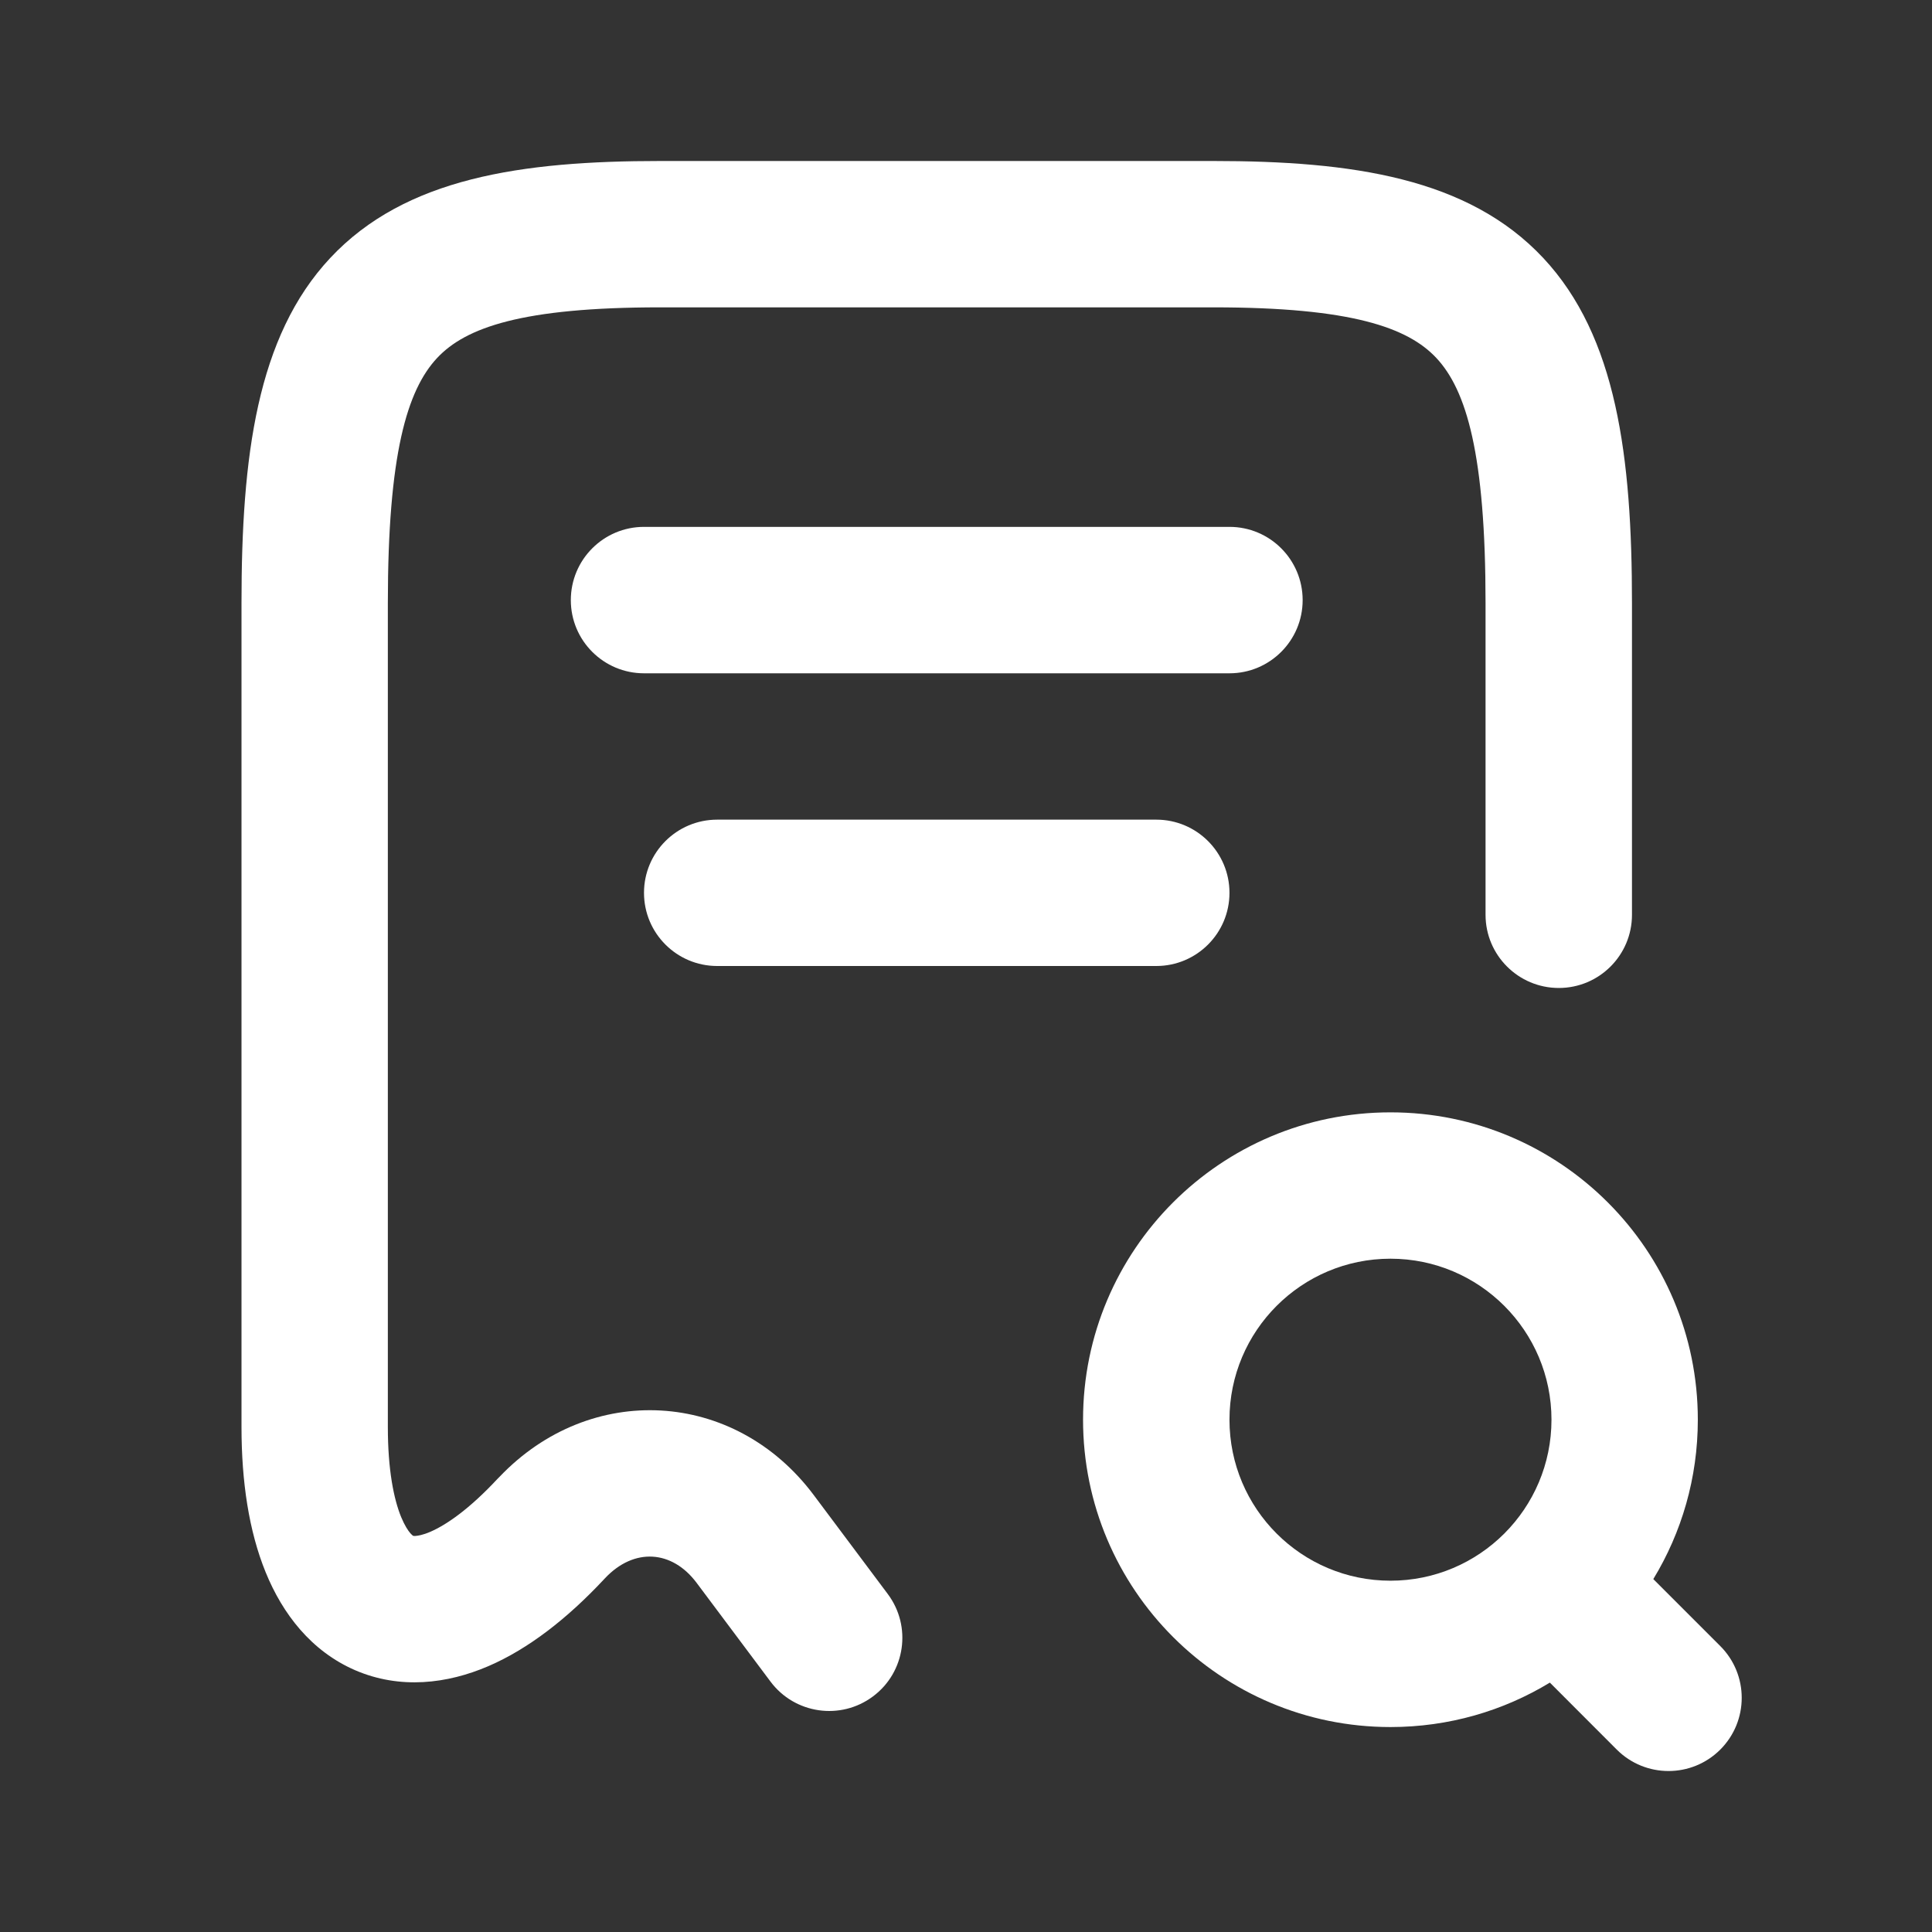 <svg width="24" height="24" viewBox="0 0 24 24" fill="none" xmlns="http://www.w3.org/2000/svg">
<rect x="0" y="0" width="24" height="24" fill="#333333" stroke="none"/>
<path d="M4.102 3.205C5.034 2.208 6.48 2 8.2 2H15.073C16.793 2 18.238 2.208 19.171 3.205C20.083 4.18 20.273 5.673 20.273 7.491V11.364C20.273 11.866 19.866 12.273 19.364 12.273C18.862 12.273 18.454 11.866 18.454 11.364V7.491C18.454 5.645 18.217 4.847 17.843 4.447C17.489 4.069 16.789 3.818 15.073 3.818H8.2C6.484 3.818 5.784 4.069 5.43 4.447C5.056 4.847 4.818 5.645 4.818 7.491V17.727C4.818 18.259 4.892 18.622 4.983 18.845C5.028 18.953 5.07 19.015 5.098 19.047C5.112 19.062 5.122 19.071 5.127 19.075C5.13 19.076 5.132 19.078 5.132 19.078L5.133 19.079L5.136 19.079C5.138 19.08 5.146 19.081 5.161 19.08C5.191 19.078 5.252 19.069 5.347 19.028C5.545 18.942 5.83 18.747 6.18 18.371C6.187 18.364 6.194 18.356 6.202 18.349L6.203 18.348C7.333 17.16 9.126 17.258 10.11 18.574L11.028 19.801C11.329 20.203 11.247 20.773 10.845 21.073C10.443 21.374 9.873 21.292 9.572 20.89L8.654 19.663C8.349 19.255 7.877 19.222 7.516 19.605C7.511 19.611 7.505 19.617 7.5 19.622C7.049 20.104 6.568 20.481 6.068 20.697C5.555 20.918 4.97 20.988 4.414 20.749C3.865 20.512 3.509 20.045 3.3 19.531C3.092 19.021 3 18.405 3 17.727V7.491C3 5.673 3.19 4.18 4.102 3.205Z" fill="white"/>
<path fill-rule="evenodd" clip-rule="evenodd" d="M13.454 17.636C13.454 15.528 15.164 13.818 17.273 13.818C19.381 13.818 21.091 15.528 21.091 17.636C21.091 18.361 20.889 19.039 20.538 19.616L21.37 20.448C21.725 20.803 21.725 21.379 21.37 21.734C21.015 22.089 20.439 22.089 20.084 21.734L19.253 20.902C18.675 21.253 17.998 21.454 17.273 21.454C15.164 21.454 13.454 19.745 13.454 17.636ZM17.273 15.636C16.168 15.636 15.273 16.532 15.273 17.636C15.273 18.741 16.168 19.636 17.273 19.636C18.377 19.636 19.273 18.741 19.273 17.636C19.273 16.532 18.377 15.636 17.273 15.636Z" fill="white"/>
<path d="M7.091 7.455C7.091 6.952 7.498 6.545 8 6.545H15.273C15.775 6.545 16.182 6.952 16.182 7.455C16.182 7.957 15.775 8.364 15.273 8.364H8C7.498 8.364 7.091 7.957 7.091 7.455Z" fill="white"/>
<path d="M8.909 10.182C8.407 10.182 8 10.589 8 11.091C8 11.593 8.407 12 8.909 12H14.364C14.866 12 15.273 11.593 15.273 11.091C15.273 10.589 14.866 10.182 14.364 10.182H8.909Z" fill="white"/>
</svg>
